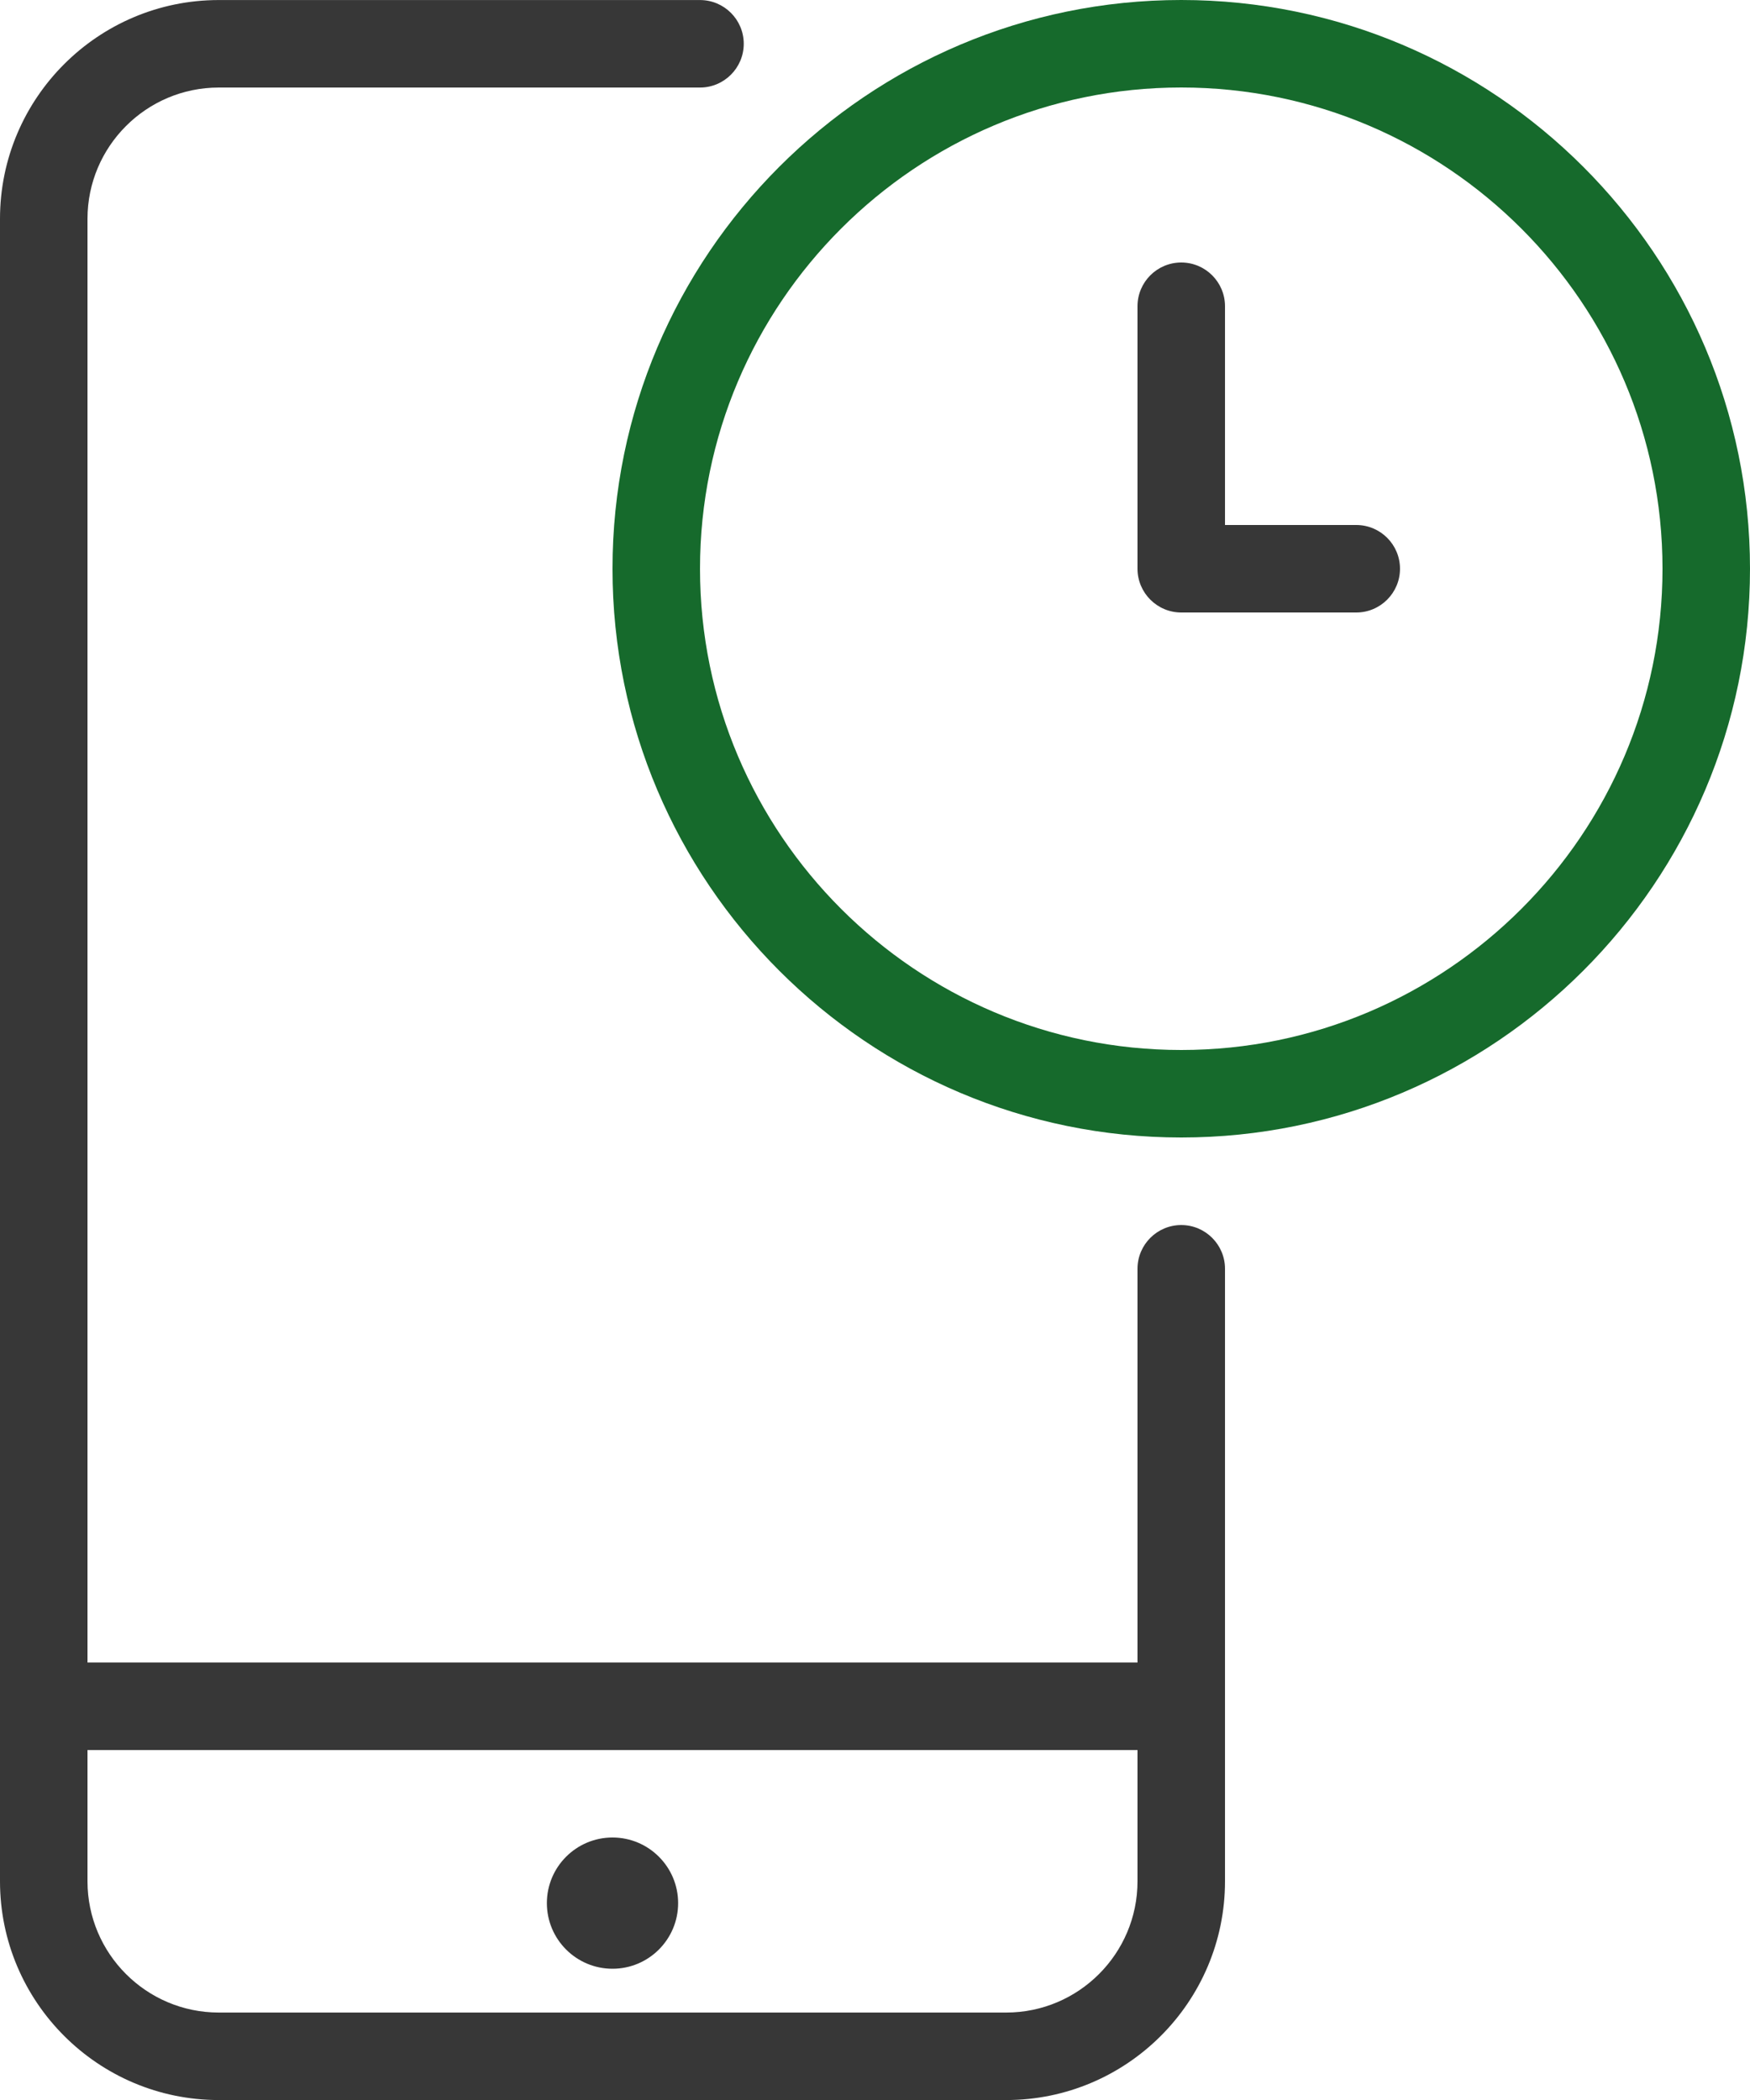 <?xml version="1.0" encoding="UTF-8"?>
<svg width="40px" height="48px" viewBox="0 0 40 48" version="1.1" xmlns="http://www.w3.org/2000/svg" xmlns:xlink="http://www.w3.org/1999/xlink">
    <!-- Generator: Sketch 62 (91390) - https://sketch.com -->
    <title>Pictogram/Page 4/Step 1 Copy</title>
    <desc>Created with Sketch.</desc>
    <g id="QA:-Icons-in-different-colours" stroke="none" stroke-width="1" fill="none" fill-rule="evenodd">
        <g id="RAK-CO:-Icons-in-different-coloured-versions" transform="translate(-3441, -557)">
            <g id="Pictogram/Page-4/Step-1-Copy" transform="translate(3441, 557)">
                <path d="M16,0.001 C16.552,0.001 17,0.449 17,1.001 C17,1.551 16.552,2.001 16,2.001 L5,2.001 C3.346,2.001 2,3.347 2,5.001 L2,38.001 L26,38.001 L26,29.001 C26,28.449 26.448,28.001 27,28.001 C27.552,28.001 28,28.449 28,29.001 L28,43.001 C28,45.757 25.756,48.001 23,48.001 L5,48.001 C2.242,48.001 5.32907052e-15,45.757 5.32907052e-15,43.001 L5.32907052e-15,5.001 C5.32907052e-15,2.243 2.242,0.001 5,0.001 L16,0.001 Z M26,40.001 L2,40.001 L2,43.001 C2,44.655 3.346,46.001 5,46.001 L23,46.001 C24.654,46.001 26,44.655 26,43.001 L26,40.001 Z M27,6 C27.552,6 28,6.448 28,7 L28,12 L31,12 C31.552,12 32,12.448 32,13 C32,13.55 31.552,14 31,14 L27,14 C26.448,14 26,13.55 26,13 L26,7 C26,6.448 26.448,6 27,6 Z" id="Combined-Shape" fill="#373737"></path>
                <path d="M27,2 C20.934,2 16,6.934 16,13 C16,19.064 20.934,24 27,24 C33.066,24 38,19.064 38,13 C38,6.934 33.066,2 27,2 M27,26 C19.832,26 14,20.168 14,13 C14,5.832 19.832,0 27,0 C34.168,0 40,5.832 40,13 C40,20.168 34.168,26 27,26" id="Fill-6" fill="#166A2C"></path>
                <path d="M14,42 C14.828,42 15.5,42.672 15.5,43.5 C15.5,44.328 14.828,45 14,45 C13.172,45 12.5,44.328 12.5,43.5 C12.5,42.672 13.172,42 14,42" id="Fill-1" fill="#373737"></path>
            </g>
        </g>
    </g>
</svg>